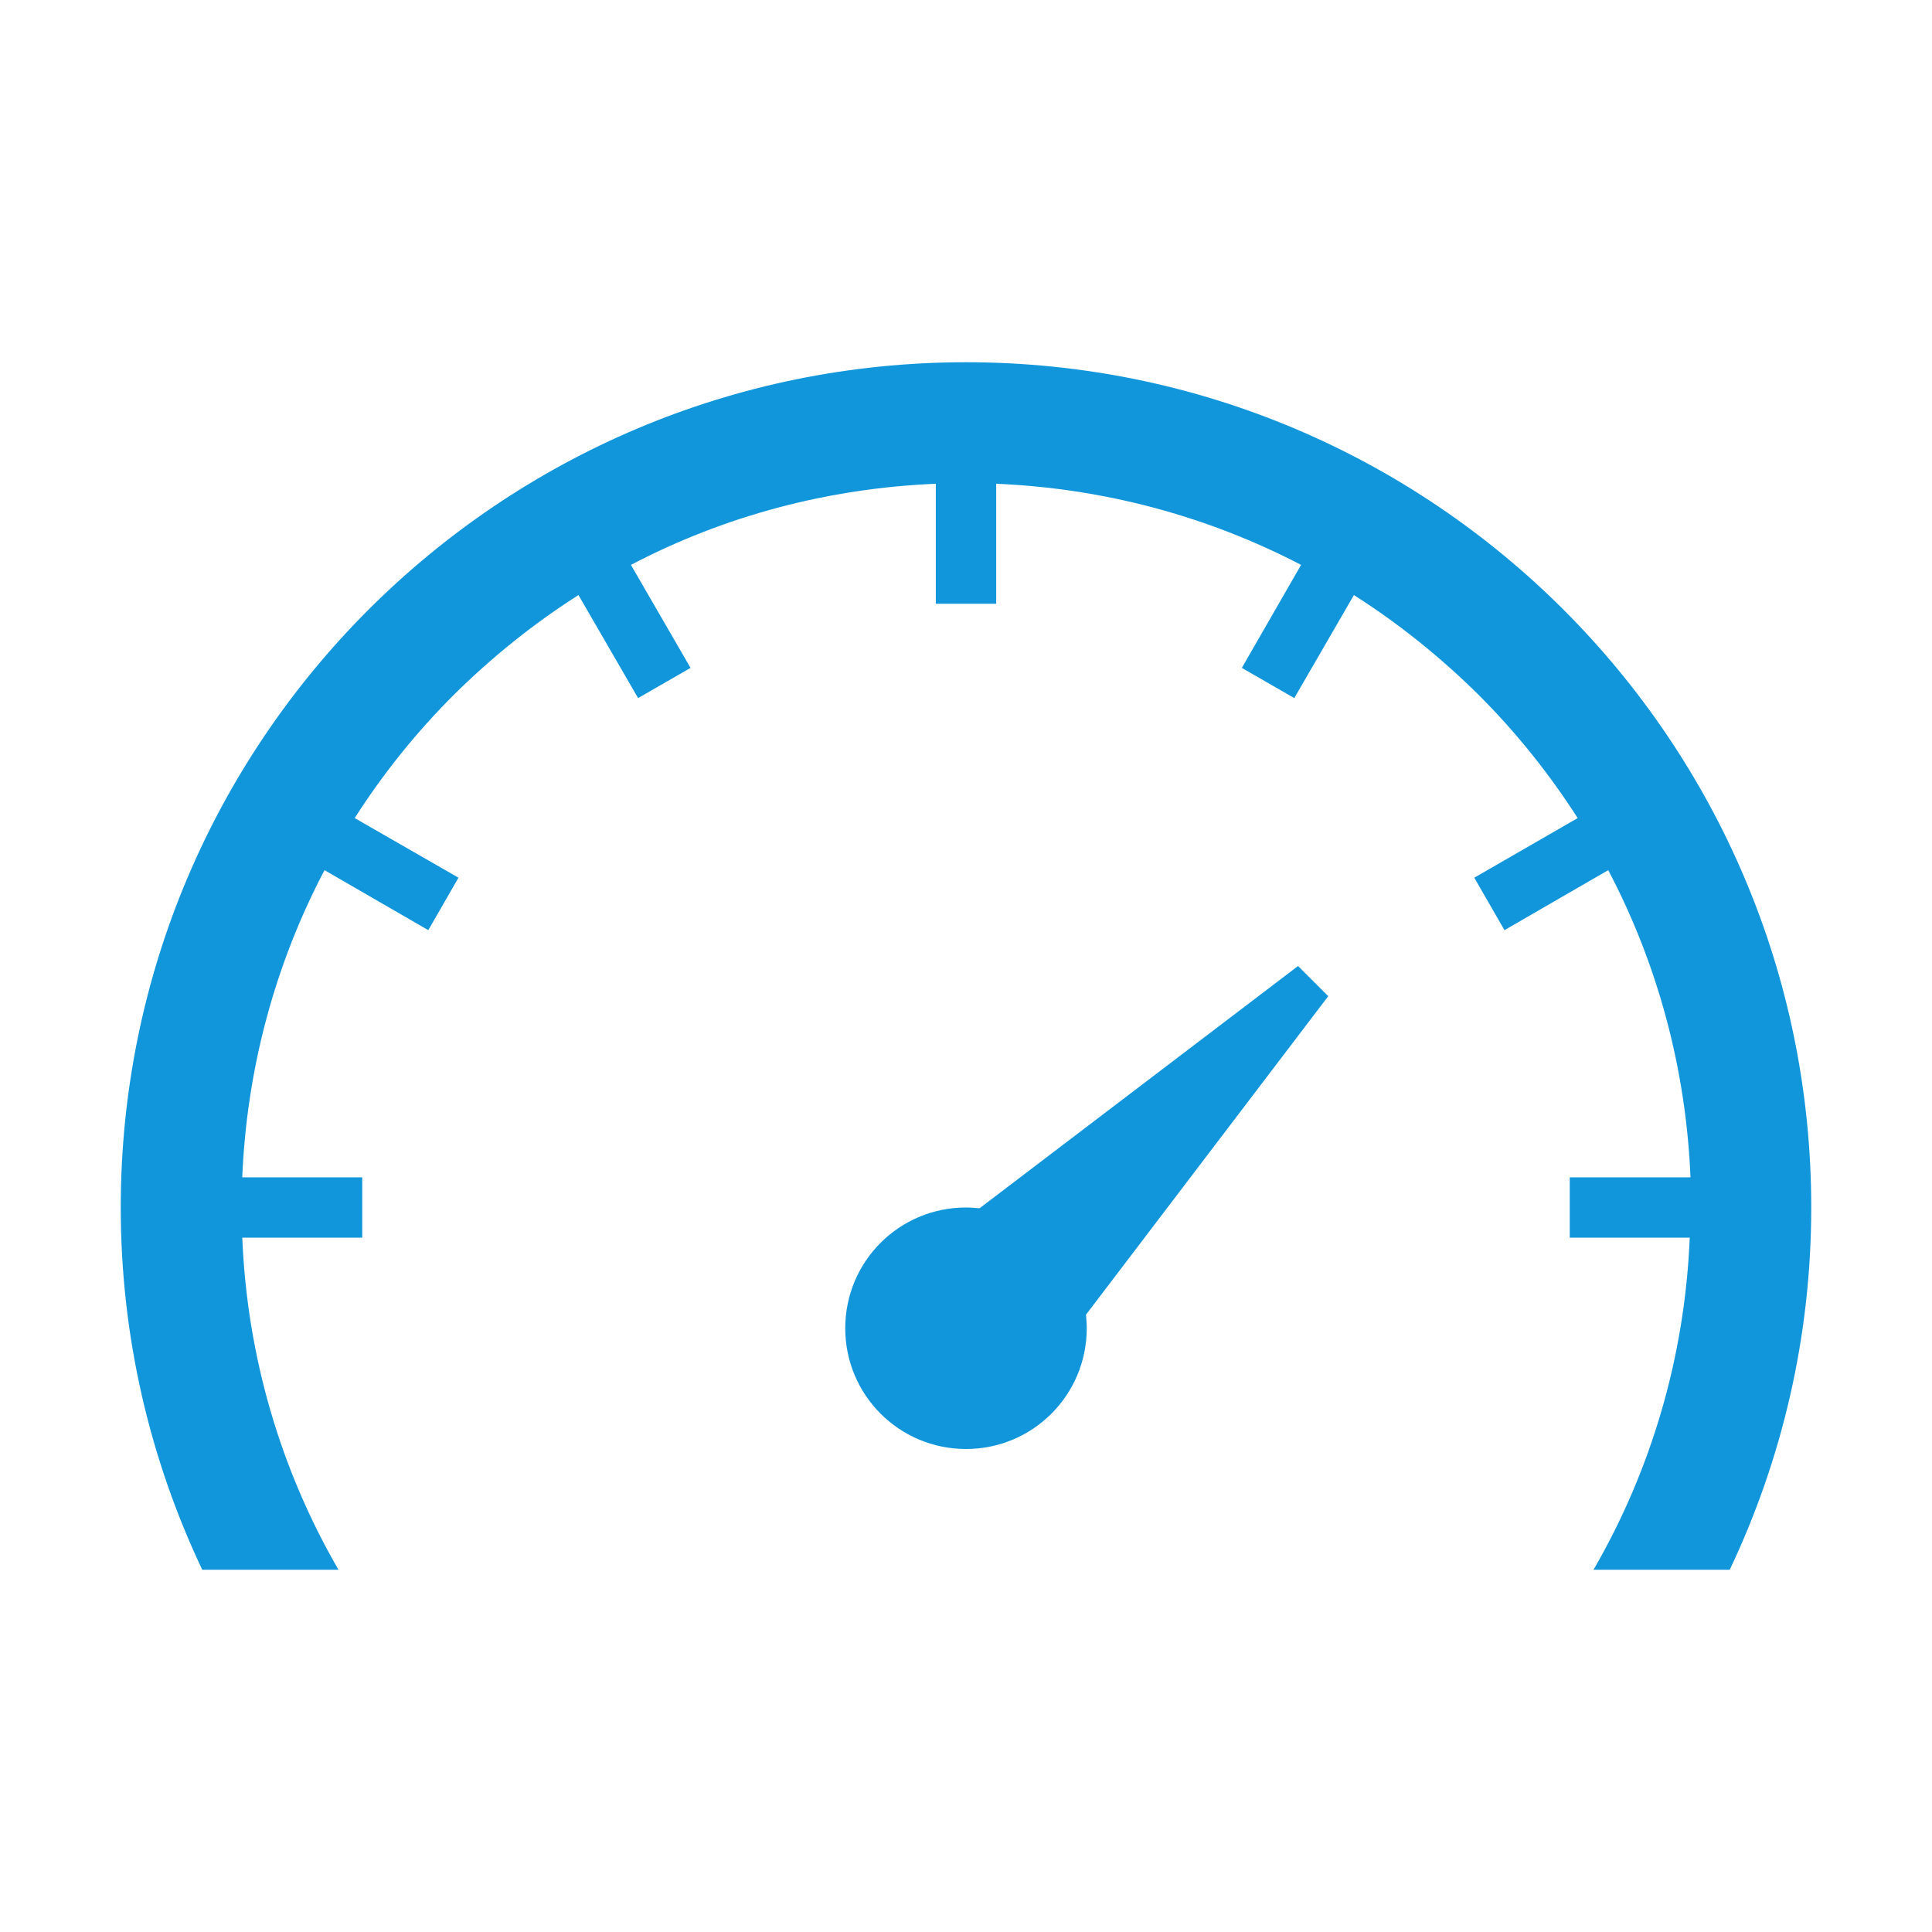 <?xml version="1.0" standalone="no"?><!DOCTYPE svg PUBLIC "-//W3C//DTD SVG 1.1//EN" "http://www.w3.org/Graphics/SVG/1.1/DTD/svg11.dtd"><svg t="1612603724549" class="icon" viewBox="0 0 1024 1024" version="1.1" xmlns="http://www.w3.org/2000/svg" p-id="14212" xmlns:xlink="http://www.w3.org/1999/xlink" width="64" height="64"><defs><style type="text/css"></style></defs><path d="M688 512l-168.8 128.4c-2.4-0.2-4.8-0.4-7.2-0.4-35.4 0-64 28.6-64 64 0 35.4 28.6 64 64 64 35.4 0 64-28.6 64-64 0-2.4-0.2-4.8-0.4-7.2L704 528 688 512z" p-id="14213" fill="#1296db"></path><path d="M512 192C264.6 192 64 392.6 64 640c0 68.8 15.6 133.8 43.2 192l72.2 0c-30.8-53.2-48.4-113.2-51-176L192 656l0-32L128.4 624c2.4-57.6 17.4-113 43.6-162.8l55 31.8 16-27.8L188 433.6c14.8-23.2 32.4-45.2 52.4-65.2 20.4-20.2 42.6-38 66.2-53l31.6 54.6 27.8-16-31.6-54.6c49.6-26 104.4-40.6 161.6-43L496 320l32 0 0-63.6c57.2 2.4 112 17.2 161.6 43L658.2 354l27.8 16 31.6-54.6c23.6 15 45.8 32.8 66.2 53 20 20 37.4 41.8 52.4 65.2l-54.8 31.6 16 27.8 55-31.8c26.2 49.8 41.2 105.2 43.6 162.8L832 624l0 32 63.6 0c-2.6 62.8-20.2 122.8-51 176l72.2 0c27.6-58.2 43.2-123.2 43.2-192C960 392.6 759.4 192 512 192z" p-id="14214" fill="#1296db"></path></svg>